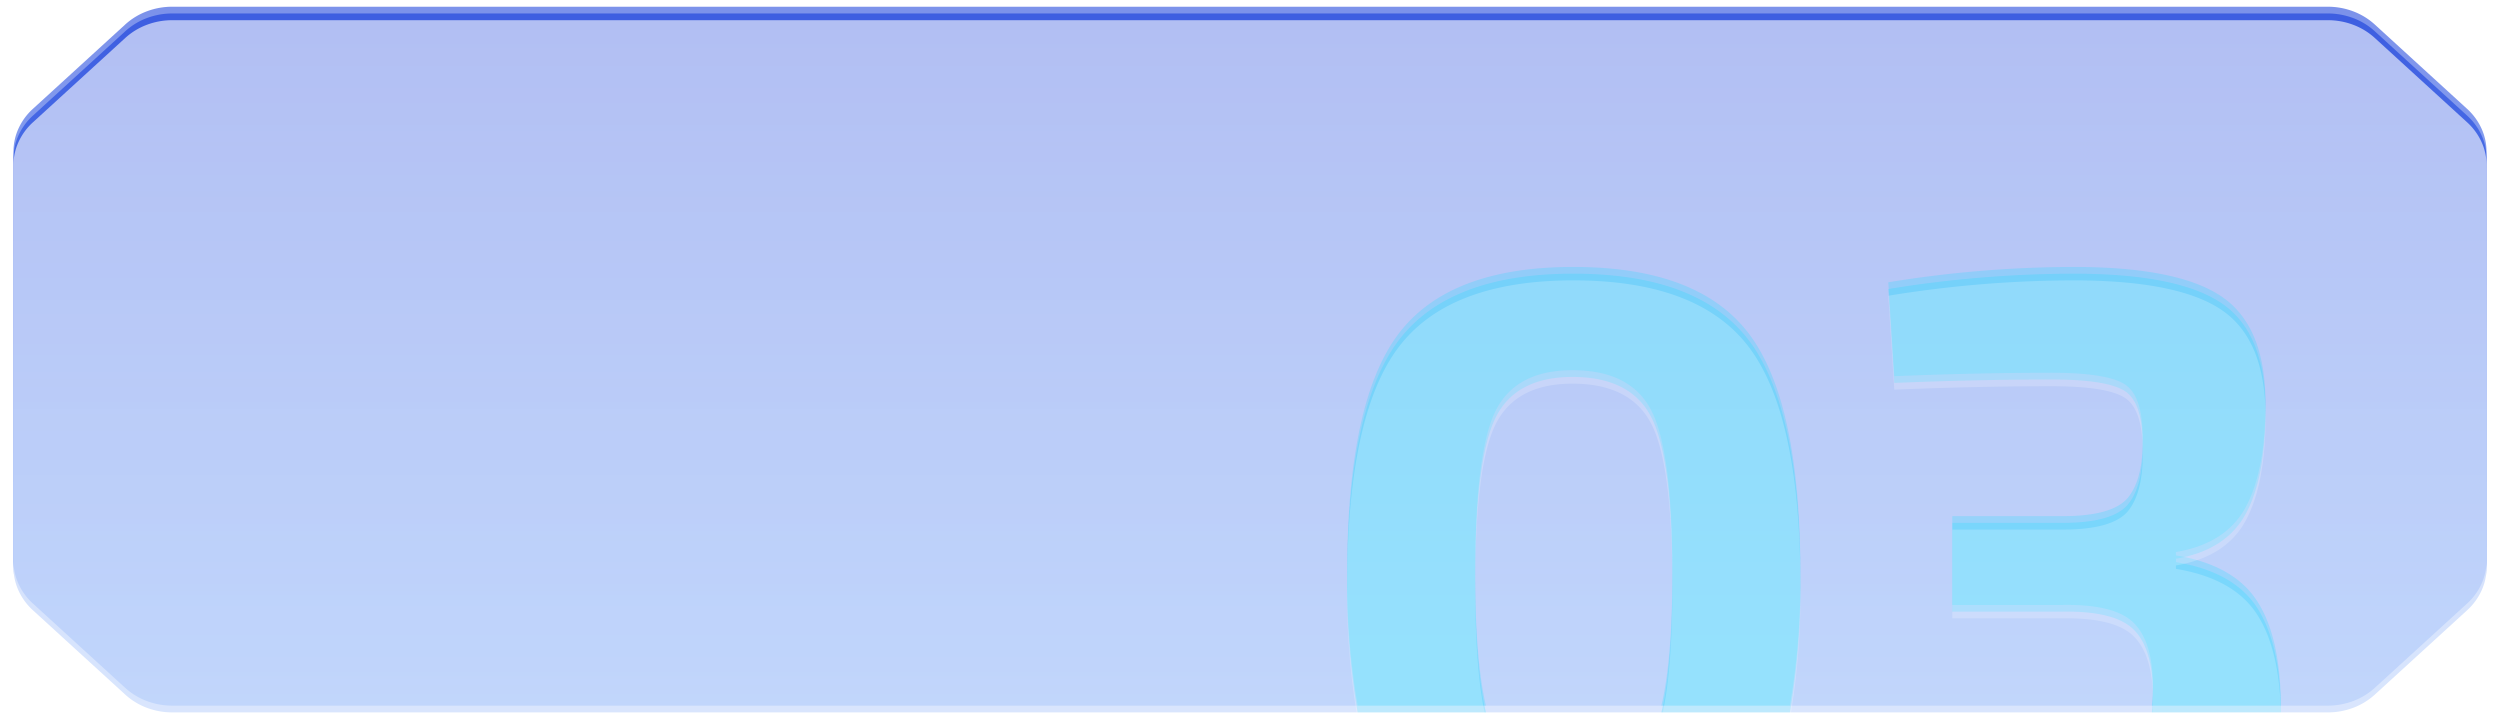 <svg xmlns="http://www.w3.org/2000/svg" xmlns:xlink="http://www.w3.org/1999/xlink" width="372" height="108" viewBox="0 0 372 108">
  <defs>
    <linearGradient id="linear-gradient" x1="0.5" y1="-0.633" x2="0.5" y2="1.212" gradientUnits="objectBoundingBox">
      <stop offset="0" stop-color="#000fc6"/>
      <stop offset="1" stop-color="#0d67f8" stop-opacity="0.616"/>
    </linearGradient>
    <filter id="bg" x="0" y="0" width="372" height="108" filterUnits="userSpaceOnUse">
      <feOffset dy="1" input="SourceAlpha"/>
      <feGaussianBlur stdDeviation="0.5" result="blur"/>
      <feFlood flood-color="#fff" flood-opacity="0.294"/>
      <feComposite operator="in" in2="blur"/>
    </filter>
    <filter id="bg-2" x="0" y="0" width="372" height="108" filterUnits="userSpaceOnUse">
      <feOffset dy="2" input="SourceAlpha"/>
      <feGaussianBlur stdDeviation="1.5" result="blur-2"/>
      <feFlood flood-color="#002577" flood-opacity="0.098" result="color"/>
      <feComposite operator="out" in="SourceGraphic" in2="blur-2"/>
      <feComposite operator="in" in="color"/>
      <feComposite operator="in" in2="SourceGraphic"/>
    </filter>
    <filter id="Intersection_3" x="198.457" y="38.719" width="142.951" height="69.281" filterUnits="userSpaceOnUse">
      <feOffset dy="1" input="SourceAlpha"/>
      <feGaussianBlur stdDeviation="0.5" result="blur-3"/>
      <feFlood flood-color="#fff" flood-opacity="0.294"/>
      <feComposite operator="in" in2="blur-3"/>
    </filter>
    <filter id="Intersection_3-2" x="198.457" y="38.719" width="142.951" height="69.281" filterUnits="userSpaceOnUse">
      <feOffset dy="2" input="SourceAlpha"/>
      <feGaussianBlur stdDeviation="1.5" result="blur-4"/>
      <feFlood flood-color="#002577" flood-opacity="0.098" result="color-2"/>
      <feComposite operator="out" in="SourceGraphic" in2="blur-4"/>
      <feComposite operator="in" in="color-2"/>
      <feComposite operator="in" in2="SourceGraphic"/>
    </filter>
  </defs>
  <g id="Group_6568" data-name="Group 6568" transform="translate(-718 -447)">
    <g data-type="innerShadowGroup">
      <g transform="matrix(1, 0, 0, 1, 718, 447)" filter="url(#bg)">
        <path id="bg-3" data-name="bg" d="M838.6,546.654H517.85a10.659,10.659,0,0,1-3.784-.687,9.952,9.952,0,0,1-3.207-1.958l-13.738-12.551a8.986,8.986,0,0,1-2.144-2.93,8.321,8.321,0,0,1-.752-3.456V464.236a8.321,8.321,0,0,1,.752-3.456,8.99,8.99,0,0,1,2.144-2.93l13.738-12.55a9.947,9.947,0,0,1,3.207-1.958,10.655,10.655,0,0,1,3.784-.687H838.6a10.655,10.655,0,0,1,3.783.687,9.936,9.936,0,0,1,3.207,1.958l13.738,12.55a8.989,8.989,0,0,1,2.143,2.93,8.321,8.321,0,0,1,.752,3.456v60.836a8.321,8.321,0,0,1-.752,3.456,8.985,8.985,0,0,1-2.143,2.93l-13.738,12.551a9.941,9.941,0,0,1-3.207,1.958A10.659,10.659,0,0,1,838.6,546.654Z" transform="translate(-492.22 -441.65)" stroke="rgba(0,0,0,0)" stroke-width="1" opacity="0.6" fill="url(#linear-gradient)"/>
      </g>
      <path id="bg-4" data-name="bg" d="M838.6,546.654H517.85a10.659,10.659,0,0,1-3.784-.687,9.952,9.952,0,0,1-3.207-1.958l-13.738-12.551a8.986,8.986,0,0,1-2.144-2.93,8.321,8.321,0,0,1-.752-3.456V464.236a8.321,8.321,0,0,1,.752-3.456,8.99,8.99,0,0,1,2.144-2.93l13.738-12.55a9.947,9.947,0,0,1,3.207-1.958,10.655,10.655,0,0,1,3.784-.687H838.6a10.655,10.655,0,0,1,3.783.687,9.936,9.936,0,0,1,3.207,1.958l13.738,12.55a8.989,8.989,0,0,1,2.143,2.93,8.321,8.321,0,0,1,.752,3.456v60.836a8.321,8.321,0,0,1-.752,3.456,8.985,8.985,0,0,1-2.143,2.93l-13.738,12.551a9.941,9.941,0,0,1-3.207,1.958A10.659,10.659,0,0,1,838.6,546.654Z" transform="translate(225.775 5.346)" opacity="0.6" fill="url(#linear-gradient)"/>
      <g transform="matrix(1, 0, 0, 1, 718, 447)" filter="url(#bg-2)">
        <path id="bg-5" data-name="bg" d="M838.6,546.654H517.85a10.659,10.659,0,0,1-3.784-.687,9.952,9.952,0,0,1-3.207-1.958l-13.738-12.551a8.986,8.986,0,0,1-2.144-2.93,8.321,8.321,0,0,1-.752-3.456V464.236a8.321,8.321,0,0,1,.752-3.456,8.99,8.99,0,0,1,2.144-2.93l13.738-12.55a9.947,9.947,0,0,1,3.207-1.958,10.655,10.655,0,0,1,3.784-.687H838.6a10.655,10.655,0,0,1,3.783.687,9.936,9.936,0,0,1,3.207,1.958l13.738,12.55a8.989,8.989,0,0,1,2.143,2.93,8.321,8.321,0,0,1,.752,3.456v60.836a8.321,8.321,0,0,1-.752,3.456,8.985,8.985,0,0,1-2.143,2.93l-13.738,12.551a9.941,9.941,0,0,1-3.207,1.958A10.659,10.659,0,0,1,838.6,546.654Z" transform="translate(-492.22 -441.65)" fill="#fff" opacity="0.6"/>
      </g>
      <path id="bg-6" data-name="bg" d="M838.6,546.654H517.85a10.659,10.659,0,0,1-3.784-.687,9.952,9.952,0,0,1-3.207-1.958l-13.738-12.551a8.986,8.986,0,0,1-2.144-2.93,8.321,8.321,0,0,1-.752-3.456V464.236a8.321,8.321,0,0,1,.752-3.456,8.99,8.99,0,0,1,2.144-2.93l13.738-12.55a9.947,9.947,0,0,1,3.207-1.958,10.655,10.655,0,0,1,3.784-.687H838.6a10.655,10.655,0,0,1,3.783.687,9.936,9.936,0,0,1,3.207,1.958l13.738,12.55a8.989,8.989,0,0,1,2.143,2.93,8.321,8.321,0,0,1,.752,3.456v60.836a8.321,8.321,0,0,1-.752,3.456,8.985,8.985,0,0,1-2.143,2.93l-13.738,12.551a9.941,9.941,0,0,1-3.207,1.958A10.659,10.659,0,0,1,838.6,546.654Z" transform="translate(225.775 5.346)" fill="none" stroke="rgba(0,0,0,0)" stroke-width="1" opacity="0.6"/>
    </g>
    <g data-type="innerShadowGroup">
      <g transform="matrix(1, 0, 0, 1, 718, 447)" filter="url(#Intersection_3)">
        <path id="Intersection_3-3" data-name="Intersection 3" d="M119.738,65.282a26.564,26.564,0,0,0,.15-2.924q0-6.477-2.794-9.335t-10.668-2.731H90.043V37.084h16.383q7.619,0,9.842-2.857t2.1-8.826q0-6.224-2.667-7.938t-10.922-1.714q-10.923,0-23.368.509L80.518,2.286A172.083,172.083,0,0,1,108.076,0q15.622,0,22.1,4.445t6.476,15.875q0,9.906-2.921,15.368t-10.414,6.731v.508q8.509,1.4,12,6.667t3.619,15.3c0,.128,0,.257.006.384Zm-72.987,0q1.636-6.789,1.636-19.815,0-17.78-3.047-23.939t-11.812-6.16q-8.509,0-11.493,6.16T19.05,45.466q0,13.026,1.6,19.815H1.558A109.542,109.542,0,0,1,0,45.466Q0,20.321,7.493,10.16T33.655,0q18.8,0,26.289,10.16t7.493,35.306a109.533,109.533,0,0,1-1.558,19.815Z" transform="translate(200.46 39.72)" fill="#00e1ff" stroke="rgba(0,0,0,0)" stroke-width="1" opacity="0.2"/>
      </g>
      <path id="Intersection_3-4" data-name="Intersection 3" d="M119.738,65.282a26.564,26.564,0,0,0,.15-2.924q0-6.477-2.794-9.335t-10.668-2.731H90.043V37.084h16.383q7.619,0,9.842-2.857t2.1-8.826q0-6.224-2.667-7.938t-10.922-1.714q-10.923,0-23.368.509L80.518,2.286A172.083,172.083,0,0,1,108.076,0q15.622,0,22.1,4.445t6.476,15.875q0,9.906-2.921,15.368t-10.414,6.731v.508q8.509,1.4,12,6.667t3.619,15.3c0,.128,0,.257.006.384Zm-72.987,0q1.636-6.789,1.636-19.815,0-17.78-3.047-23.939t-11.812-6.16q-8.509,0-11.493,6.16T19.05,45.466q0,13.026,1.6,19.815H1.558A109.542,109.542,0,0,1,0,45.466Q0,20.321,7.493,10.16T33.655,0q18.8,0,26.289,10.16t7.493,35.306a109.533,109.533,0,0,1-1.558,19.815Z" transform="translate(918.458 486.719)" fill="#00e1ff" opacity="0.2"/>
      <g transform="matrix(1, 0, 0, 1, 718, 447)" filter="url(#Intersection_3-2)">
        <path id="Intersection_3-5" data-name="Intersection 3" d="M119.738,65.282a26.564,26.564,0,0,0,.15-2.924q0-6.477-2.794-9.335t-10.668-2.731H90.043V37.084h16.383q7.619,0,9.842-2.857t2.1-8.826q0-6.224-2.667-7.938t-10.922-1.714q-10.923,0-23.368.509L80.518,2.286A172.083,172.083,0,0,1,108.076,0q15.622,0,22.1,4.445t6.476,15.875q0,9.906-2.921,15.368t-10.414,6.731v.508q8.509,1.4,12,6.667t3.619,15.3c0,.128,0,.257.006.384Zm-72.987,0q1.636-6.789,1.636-19.815,0-17.78-3.047-23.939t-11.812-6.16q-8.509,0-11.493,6.16T19.05,45.466q0,13.026,1.6,19.815H1.558A109.542,109.542,0,0,1,0,45.466Q0,20.321,7.493,10.16T33.655,0q18.8,0,26.289,10.16t7.493,35.306a109.533,109.533,0,0,1-1.558,19.815Z" transform="translate(200.46 39.72)" fill="#fff" opacity="0.2"/>
      </g>
      <path id="Intersection_3-6" data-name="Intersection 3" d="M119.738,65.282a26.564,26.564,0,0,0,.15-2.924q0-6.477-2.794-9.335t-10.668-2.731H90.043V37.084h16.383q7.619,0,9.842-2.857t2.1-8.826q0-6.224-2.667-7.938t-10.922-1.714q-10.923,0-23.368.509L80.518,2.286A172.083,172.083,0,0,1,108.076,0q15.622,0,22.1,4.445t6.476,15.875q0,9.906-2.921,15.368t-10.414,6.731v.508q8.509,1.4,12,6.667t3.619,15.3c0,.128,0,.257.006.384Zm-72.987,0q1.636-6.789,1.636-19.815,0-17.78-3.047-23.939t-11.812-6.16q-8.509,0-11.493,6.16T19.05,45.466q0,13.026,1.6,19.815H1.558A109.542,109.542,0,0,1,0,45.466Q0,20.321,7.493,10.16T33.655,0q18.8,0,26.289,10.16t7.493,35.306a109.533,109.533,0,0,1-1.558,19.815Z" transform="translate(918.458 486.719)" fill="none" stroke="rgba(0,0,0,0)" stroke-width="1" opacity="0.2"/>
    </g>
  </g>
</svg>
